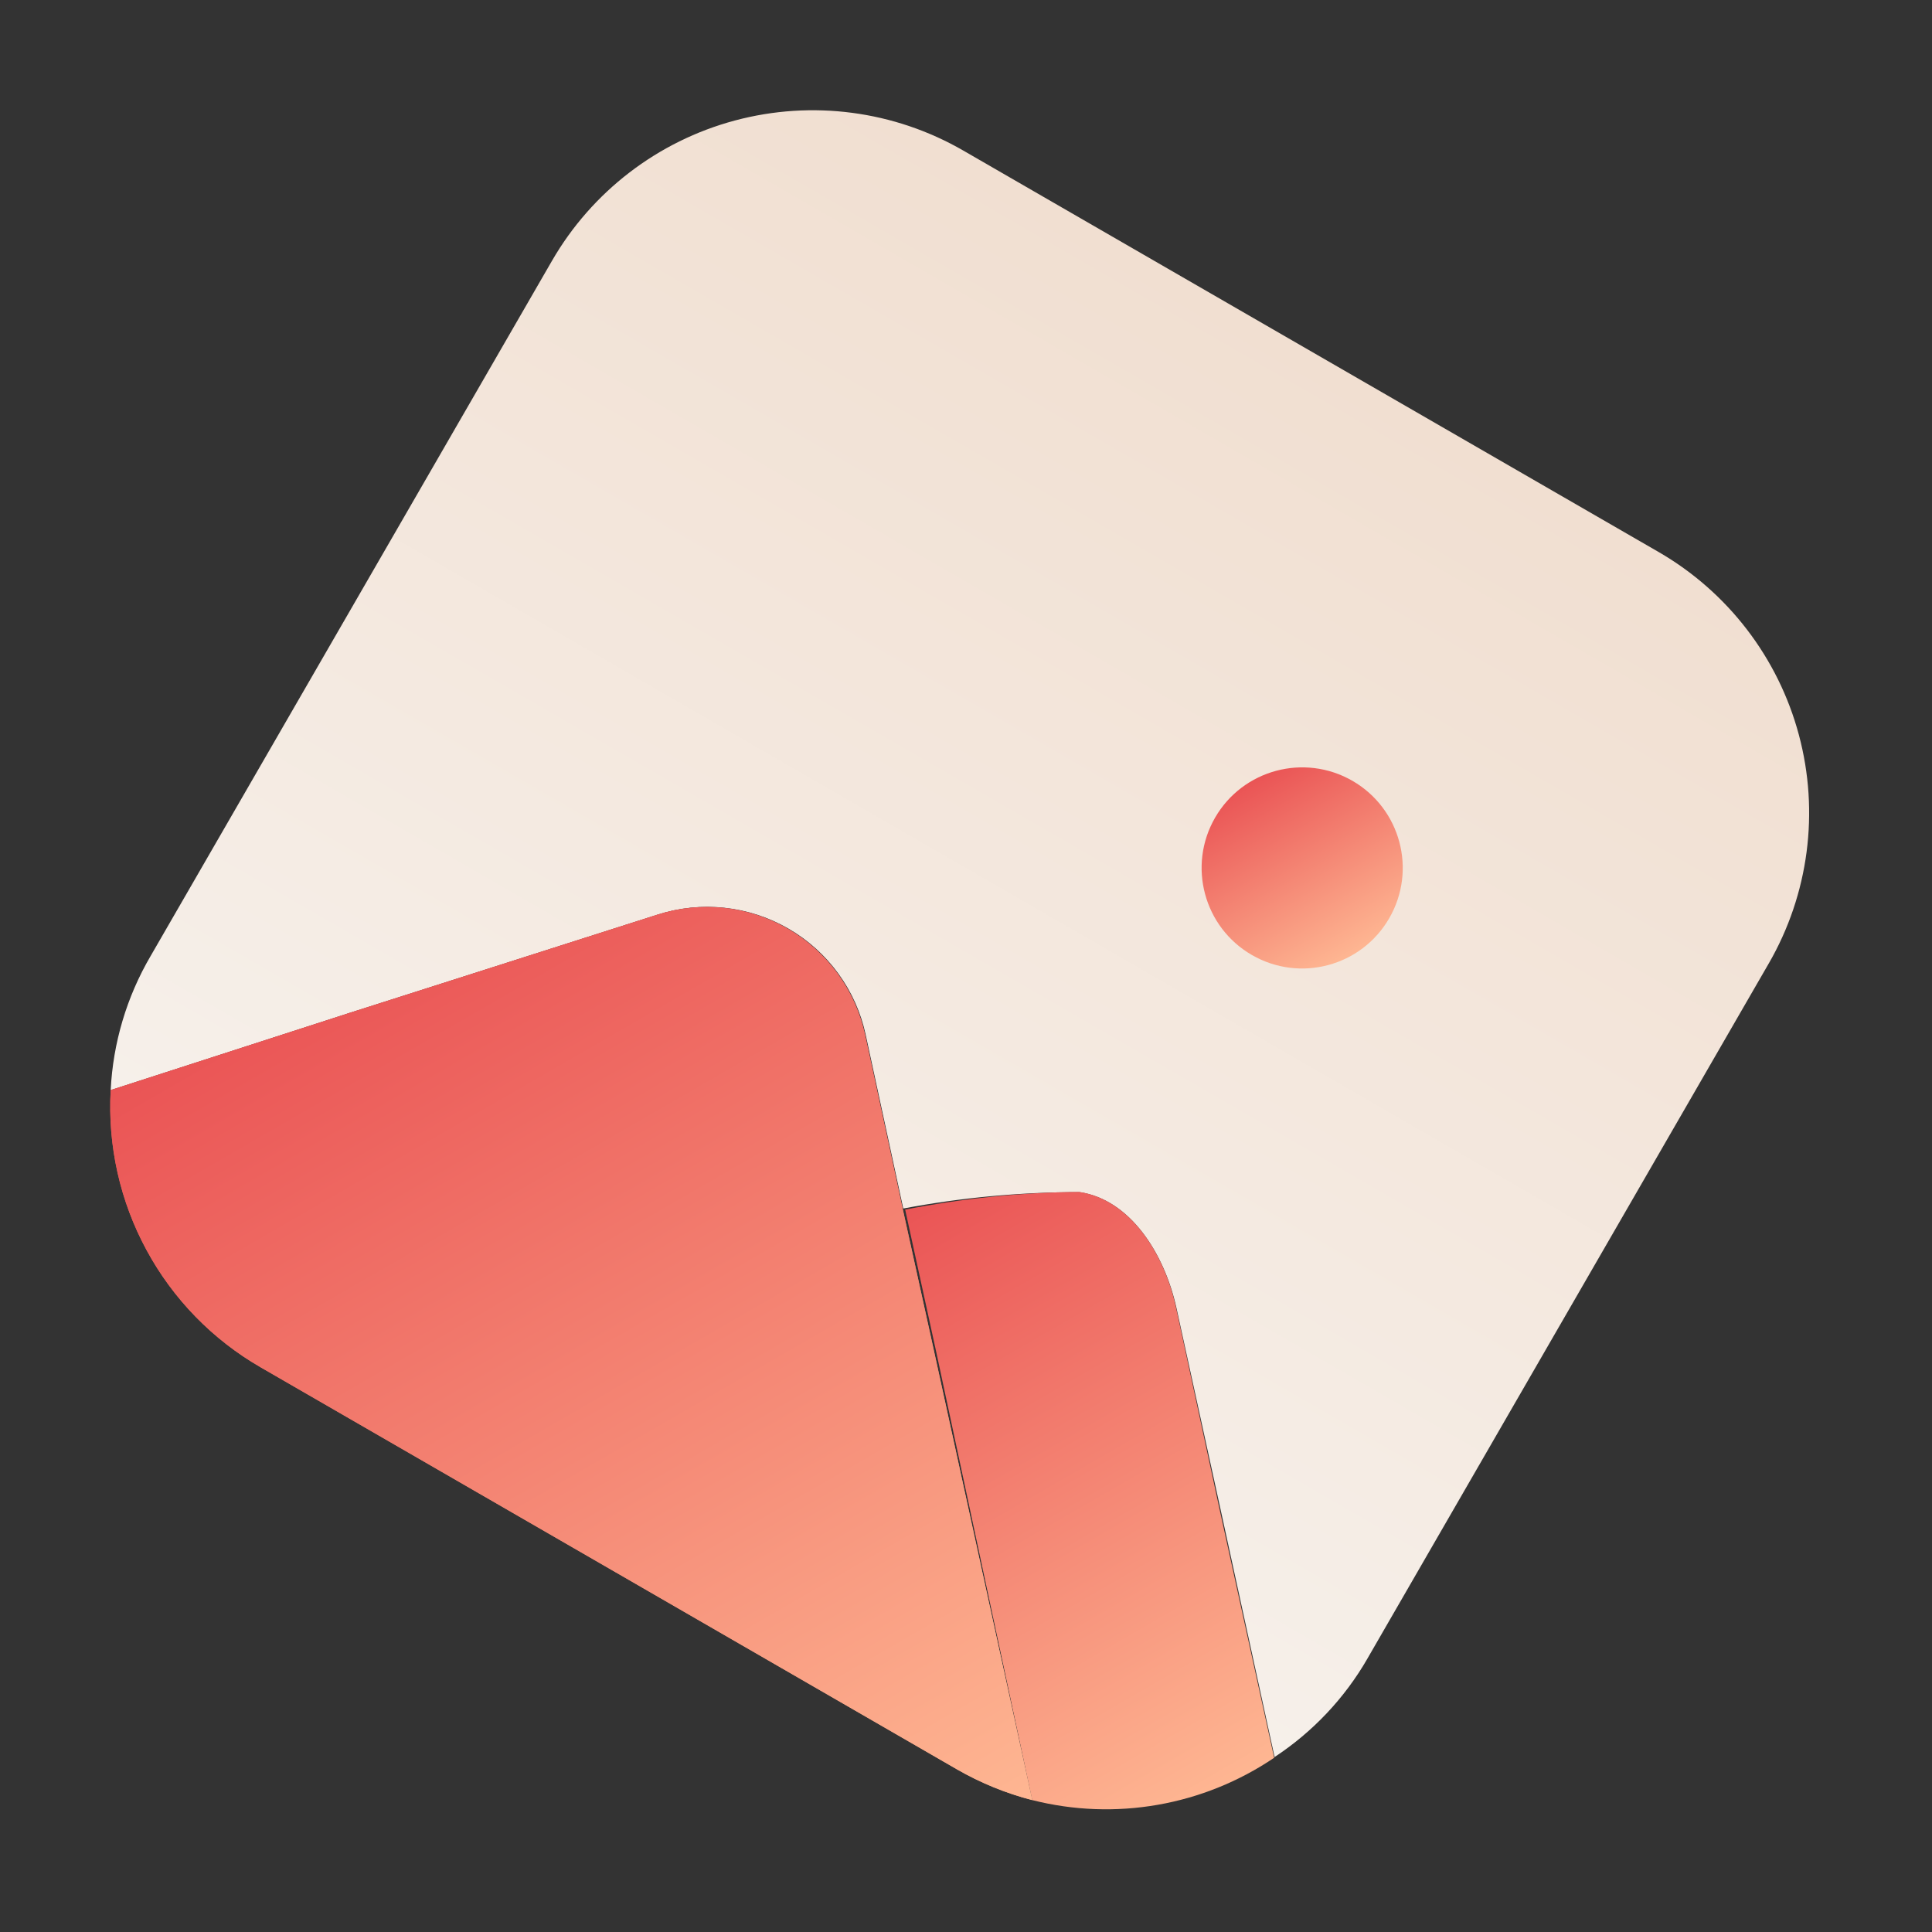 <svg width="55" height="55" viewBox="0 0 55 55" fill="none" xmlns="http://www.w3.org/2000/svg">
<rect x="0" y="0" width="55" height="55" fill="#333333" stroke="none"/>
<g clip-path="url(#clip0_1611_196)">
<path d="M50.354 27.426L38.929 47.215C38.279 48.343 37.373 49.303 36.285 50.019L34.757 43.016L33.491 37.234C33.147 35.679 32.169 34.147 30.732 33.938C29.048 33.936 27.368 34.092 25.714 34.404L24.644 29.456C24.509 28.826 24.242 28.232 23.863 27.712C23.484 27.191 23 26.756 22.442 26.434C21.884 26.112 21.265 25.91 20.624 25.842C19.984 25.773 19.336 25.84 18.723 26.037L9.947 28.837L3.151 31.033C3.217 29.688 3.607 28.378 4.288 27.215L15.713 7.426C16.85 5.457 18.723 4.02 20.919 3.431C23.116 2.842 25.457 3.15 27.426 4.288L47.215 15.713C49.184 16.85 50.622 18.723 51.21 20.919C51.799 23.116 51.491 25.457 50.354 27.426Z" fill="url(#paint0_linear_1611_196)"/>
<path d="M36.273 50.04C35.274 50.715 34.145 51.172 32.958 51.379C31.771 51.587 30.553 51.541 29.385 51.245L26.651 38.481L25.768 34.435C27.4 34.115 29.058 33.946 30.721 33.931C32.17 34.147 33.147 35.679 33.48 37.227L34.733 43.032L36.273 50.04Z" fill="url(#paint1_linear_1611_196)"/>
<path d="M29.384 51.245C28.632 51.05 27.91 50.754 27.236 50.366L7.426 38.928C6.052 38.137 4.925 36.98 4.171 35.586C3.416 34.192 3.063 32.616 3.151 31.033L9.947 28.837L18.706 26.042C19.319 25.845 19.966 25.778 20.607 25.846C21.247 25.914 21.866 26.116 22.424 26.438C22.982 26.76 23.466 27.195 23.846 27.716C24.225 28.237 24.491 28.831 24.627 29.46L25.697 34.408L26.585 38.443L29.384 51.245Z" fill="url(#paint2_linear_1611_196)"/>
<path d="M29.384 51.245C28.632 51.05 27.91 50.754 27.236 50.366L7.426 38.928C6.052 38.137 4.925 36.98 4.171 35.586C3.416 34.192 3.063 32.616 3.151 31.033L9.947 28.837L18.706 26.042C19.319 25.845 19.966 25.778 20.607 25.846C21.247 25.914 21.866 26.116 22.424 26.438C22.982 26.76 23.466 27.195 23.846 27.716C24.225 28.237 24.491 28.831 24.627 29.46L25.697 34.408L26.585 38.443L29.384 51.245Z" fill="url(#paint3_linear_1611_196)"/>
<path d="M35.639 27.187C37.008 27.978 38.759 27.509 39.549 26.139C40.34 24.77 39.871 23.02 38.502 22.229C37.132 21.439 35.382 21.908 34.591 23.277C33.801 24.646 34.27 26.397 35.639 27.187Z" fill="url(#paint4_linear_1611_196)"/>
</g>
<defs>
<linearGradient id="paint0_linear_1611_196" x1="19.671" y1="40.571" x2="37.321" y2="10" gradientUnits="userSpaceOnUse">
<stop stop-color="#F6F0EA"/>
<stop offset="1" stop-color="#F1DFD1"/>
</linearGradient>
<linearGradient id="paint1_linear_1611_196" x1="35.279" y1="50.636" x2="25.865" y2="34.318" gradientUnits="userSpaceOnUse">
<stop stop-color="#FEB692"/>
<stop offset="1" stop-color="#EA5455"/>
</linearGradient>
<linearGradient id="paint2_linear_1611_196" x1="19.971" y1="53.749" x2="12.957" y2="27.573" gradientUnits="userSpaceOnUse">
<stop stop-color="#FEB692"/>
<stop offset="1" stop-color="#EA5455"/>
</linearGradient>
<linearGradient id="paint3_linear_1611_196" x1="26.346" y1="52.984" x2="11.046" y2="26.484" gradientUnits="userSpaceOnUse">
<stop stop-color="#FEB692"/>
<stop offset="1" stop-color="#EA5455"/>
</linearGradient>
<linearGradient id="paint4_linear_1611_196" x1="38.501" y1="27.18" x2="35.645" y2="22.226" gradientUnits="userSpaceOnUse">
<stop stop-color="#FEB692"/>
<stop offset="1" stop-color="#EA5455"/>
</linearGradient>
<clipPath id="clip0_1611_196">
<rect width="40" height="40" fill="white" transform="translate(20) rotate(30)"/>
</clipPath>
</defs>
</svg>

